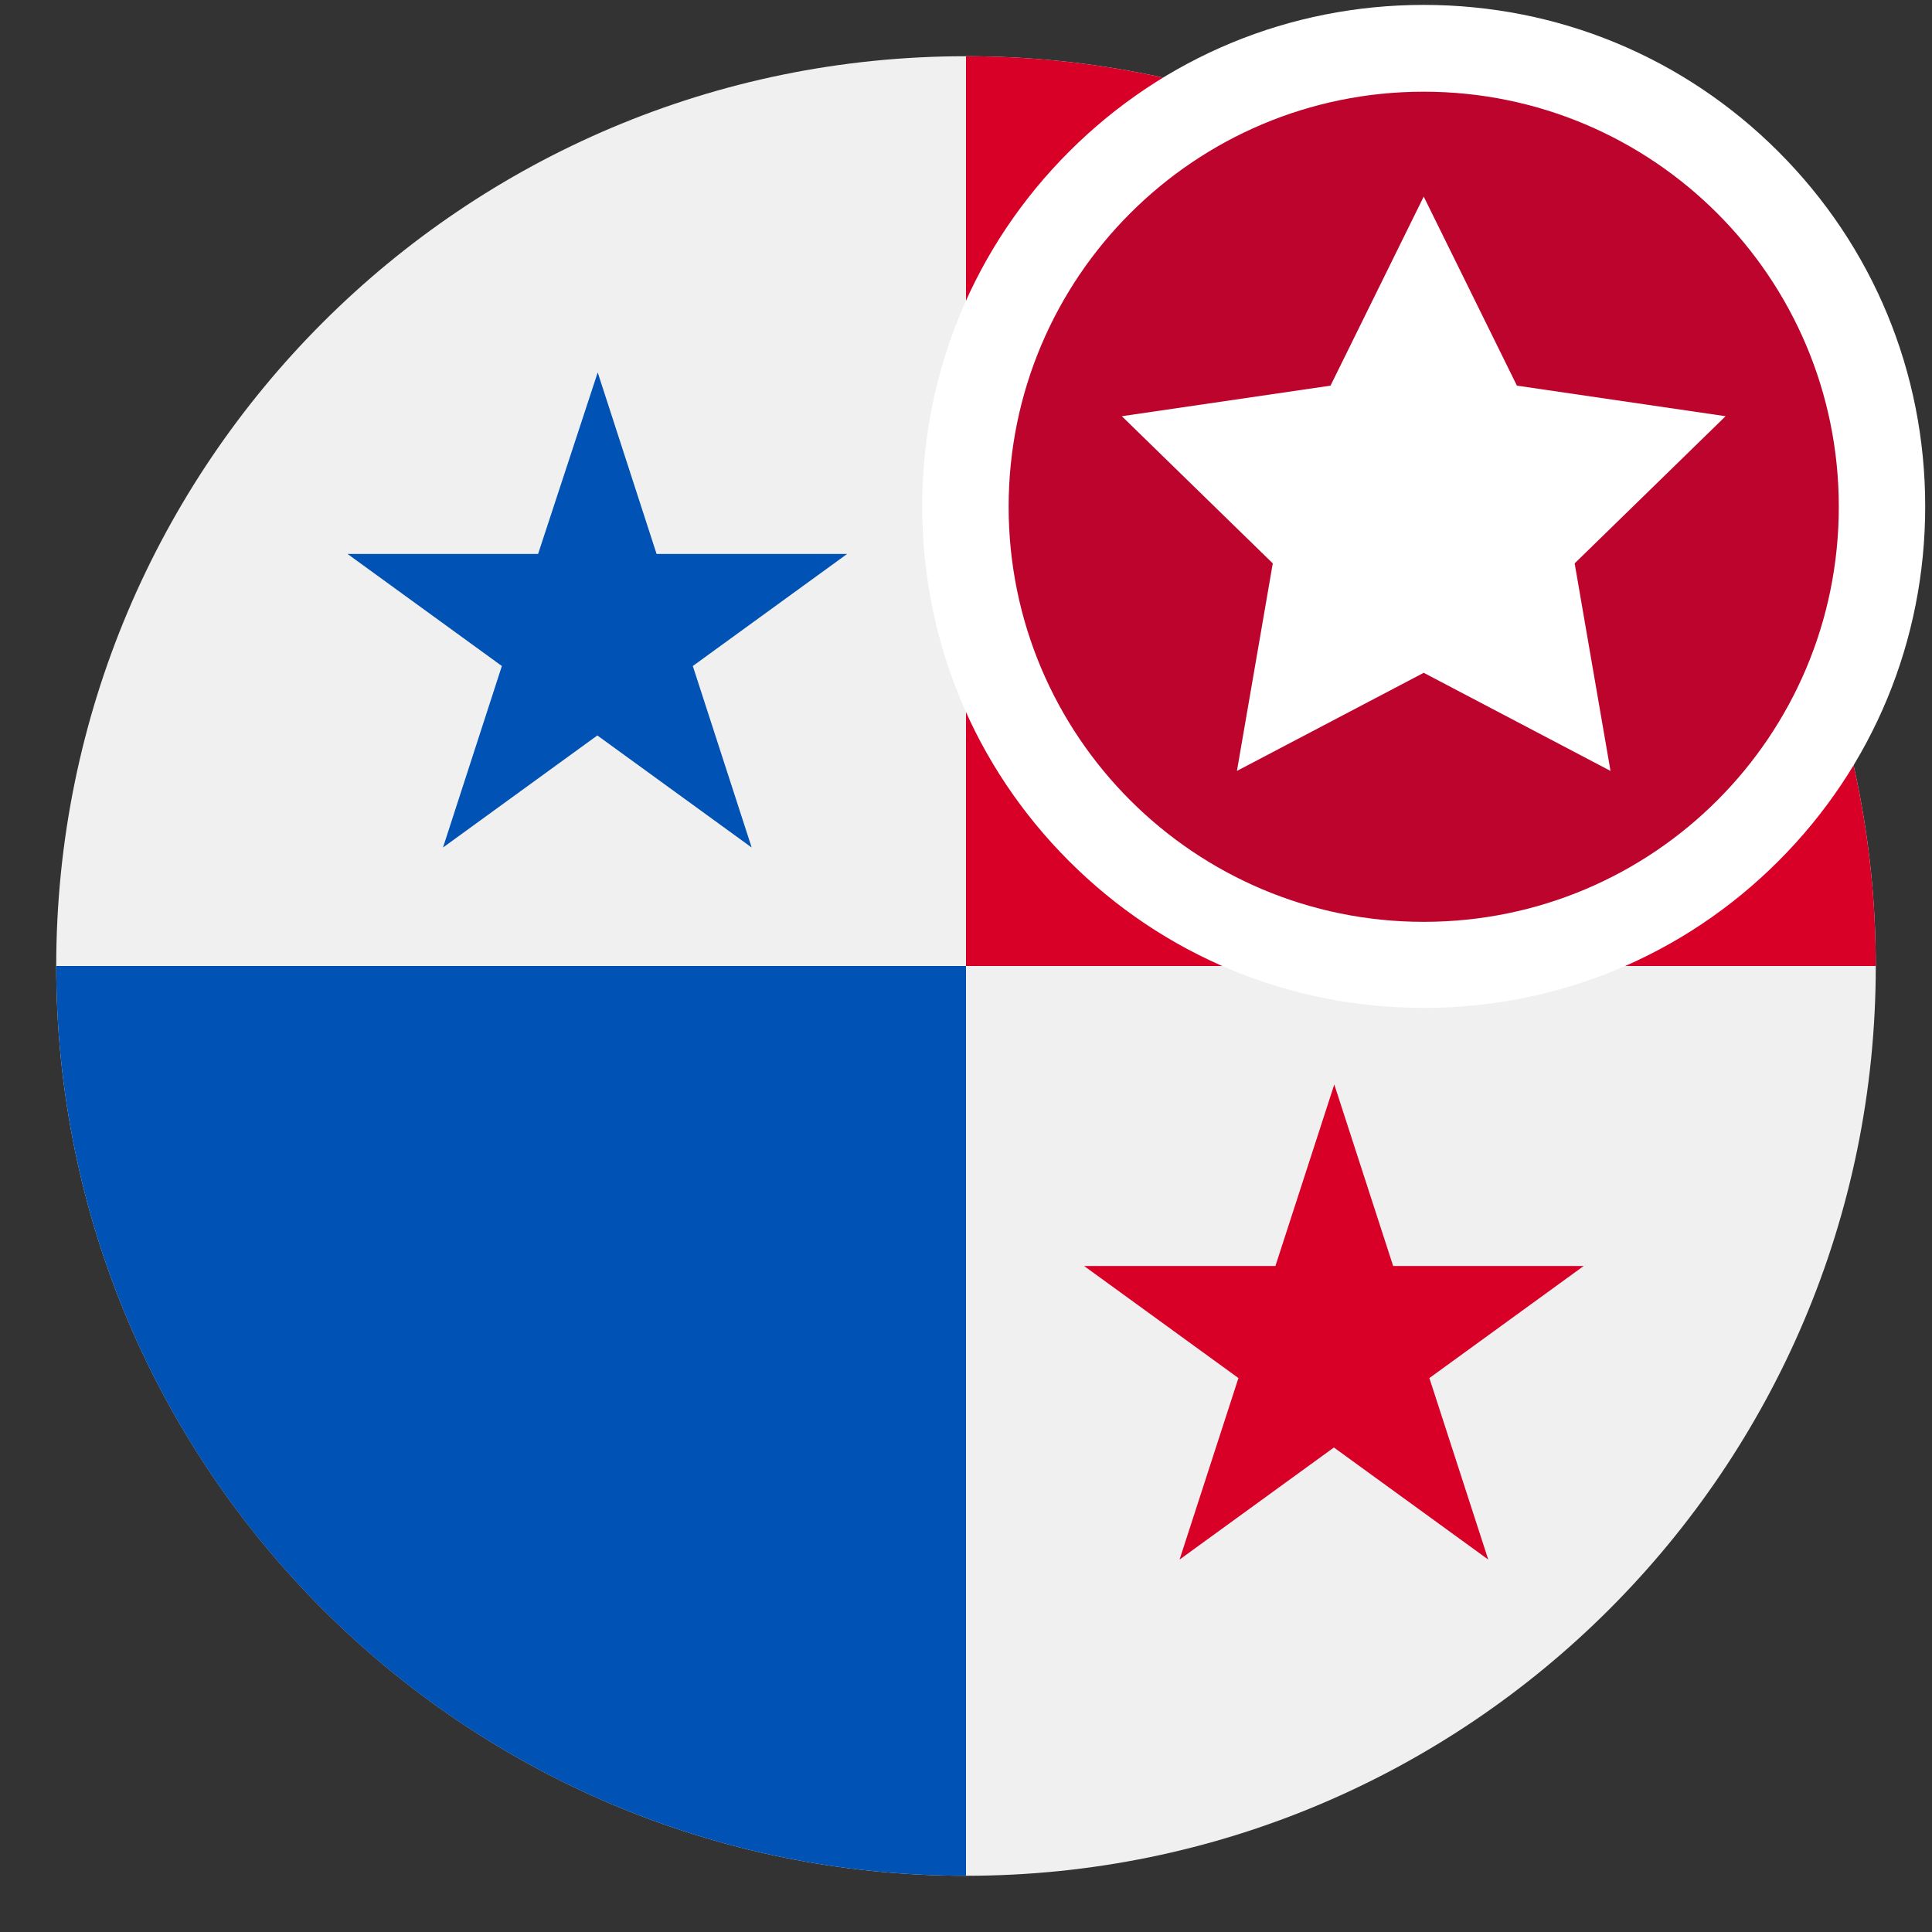 <?xml version="1.0" encoding="utf-8"?>
<!-- Generator: Adobe Illustrator 22.1.0, SVG Export Plug-In . SVG Version: 6.00 Build 0)  -->
<svg version="1.1" id="Capa_1" xmlns="http://www.w3.org/2000/svg" xmlns:xlink="http://www.w3.org/1999/xlink" x="0px" y="0px"
	 viewBox="0 0 512 512" enable-background="new 0 0 512 512" xml:space="preserve">
<rect x="0" y="0" width="512" height="512" fill="#333333" stroke="none"/>
<g>
	<path fill="#F0F0F0" d="M497.1,256c0,133.2-108,241.1-241.1,241.1c-133.2,0-241.1-108-241.1-241.1C14.9,122.8,122.8,14.9,256,14.9
		C389.2,14.9,497.1,122.8,497.1,256L497.1,256z M497.1,256"/>
	<path fill="#0052B4" d="M14.9,256c0,133.2,107.9,241.1,241.1,241.1V256H14.9z M14.9,256"/>
	<path fill="#D80027" d="M256,14.9c133.2,0,241.1,108,241.1,241.1H256V14.9z M256,14.9"/>
	<path fill="#0052B4" d="M158.4,98.7l15.6,48.1h50.5l-40.9,29.7l15.6,48.1l-40.9-29.7l-40.9,29.7l15.6-48.1l-40.9-29.7h50.5
		L158.4,98.7z M158.4,98.7"/>
	<path fill="#D80027" d="M353.6,287.4l15.6,48.1h50.5l-40.9,29.7l15.6,48.1l-40.9-29.7l-40.9,29.7l15.6-48.1l-40.9-29.7H338
		L353.6,287.4z M353.6,287.4"/>
</g>
<g>
	<g>
		<circle fill="#BC042C" cx="377.3" cy="134.2" r="121.5"/>
		<path fill="#FFFFFF" d="M377.3,24.3c60.7,0,110,49.2,110,110s-49.2,110-110,110c-60.7,0-110-49.2-110-110S316.6,24.3,377.3,24.3
			 M377.3,1.3c-35.5,0-68.9,13.8-94,38.9c-25.1,25.1-38.9,58.5-38.9,94c0,35.5,13.8,68.9,38.9,94c25.1,25.1,58.5,38.9,94,38.9
			s68.9-13.8,94-38.9c25.1-25.1,38.9-58.5,38.9-94c0-35.5-13.8-68.9-38.9-94S412.8,1.3,377.3,1.3L377.3,1.3z"/>
	</g>
	<g>
		<polygon fill="#FFFFFF" points="377.3,52.1 402,102.2 457.3,110.3 417.3,149.3 426.8,204.3 377.3,178.3 327.8,204.3 337.3,149.3 
			297.3,110.3 352.6,102.2 		"/>
	</g>
</g>
</svg>
